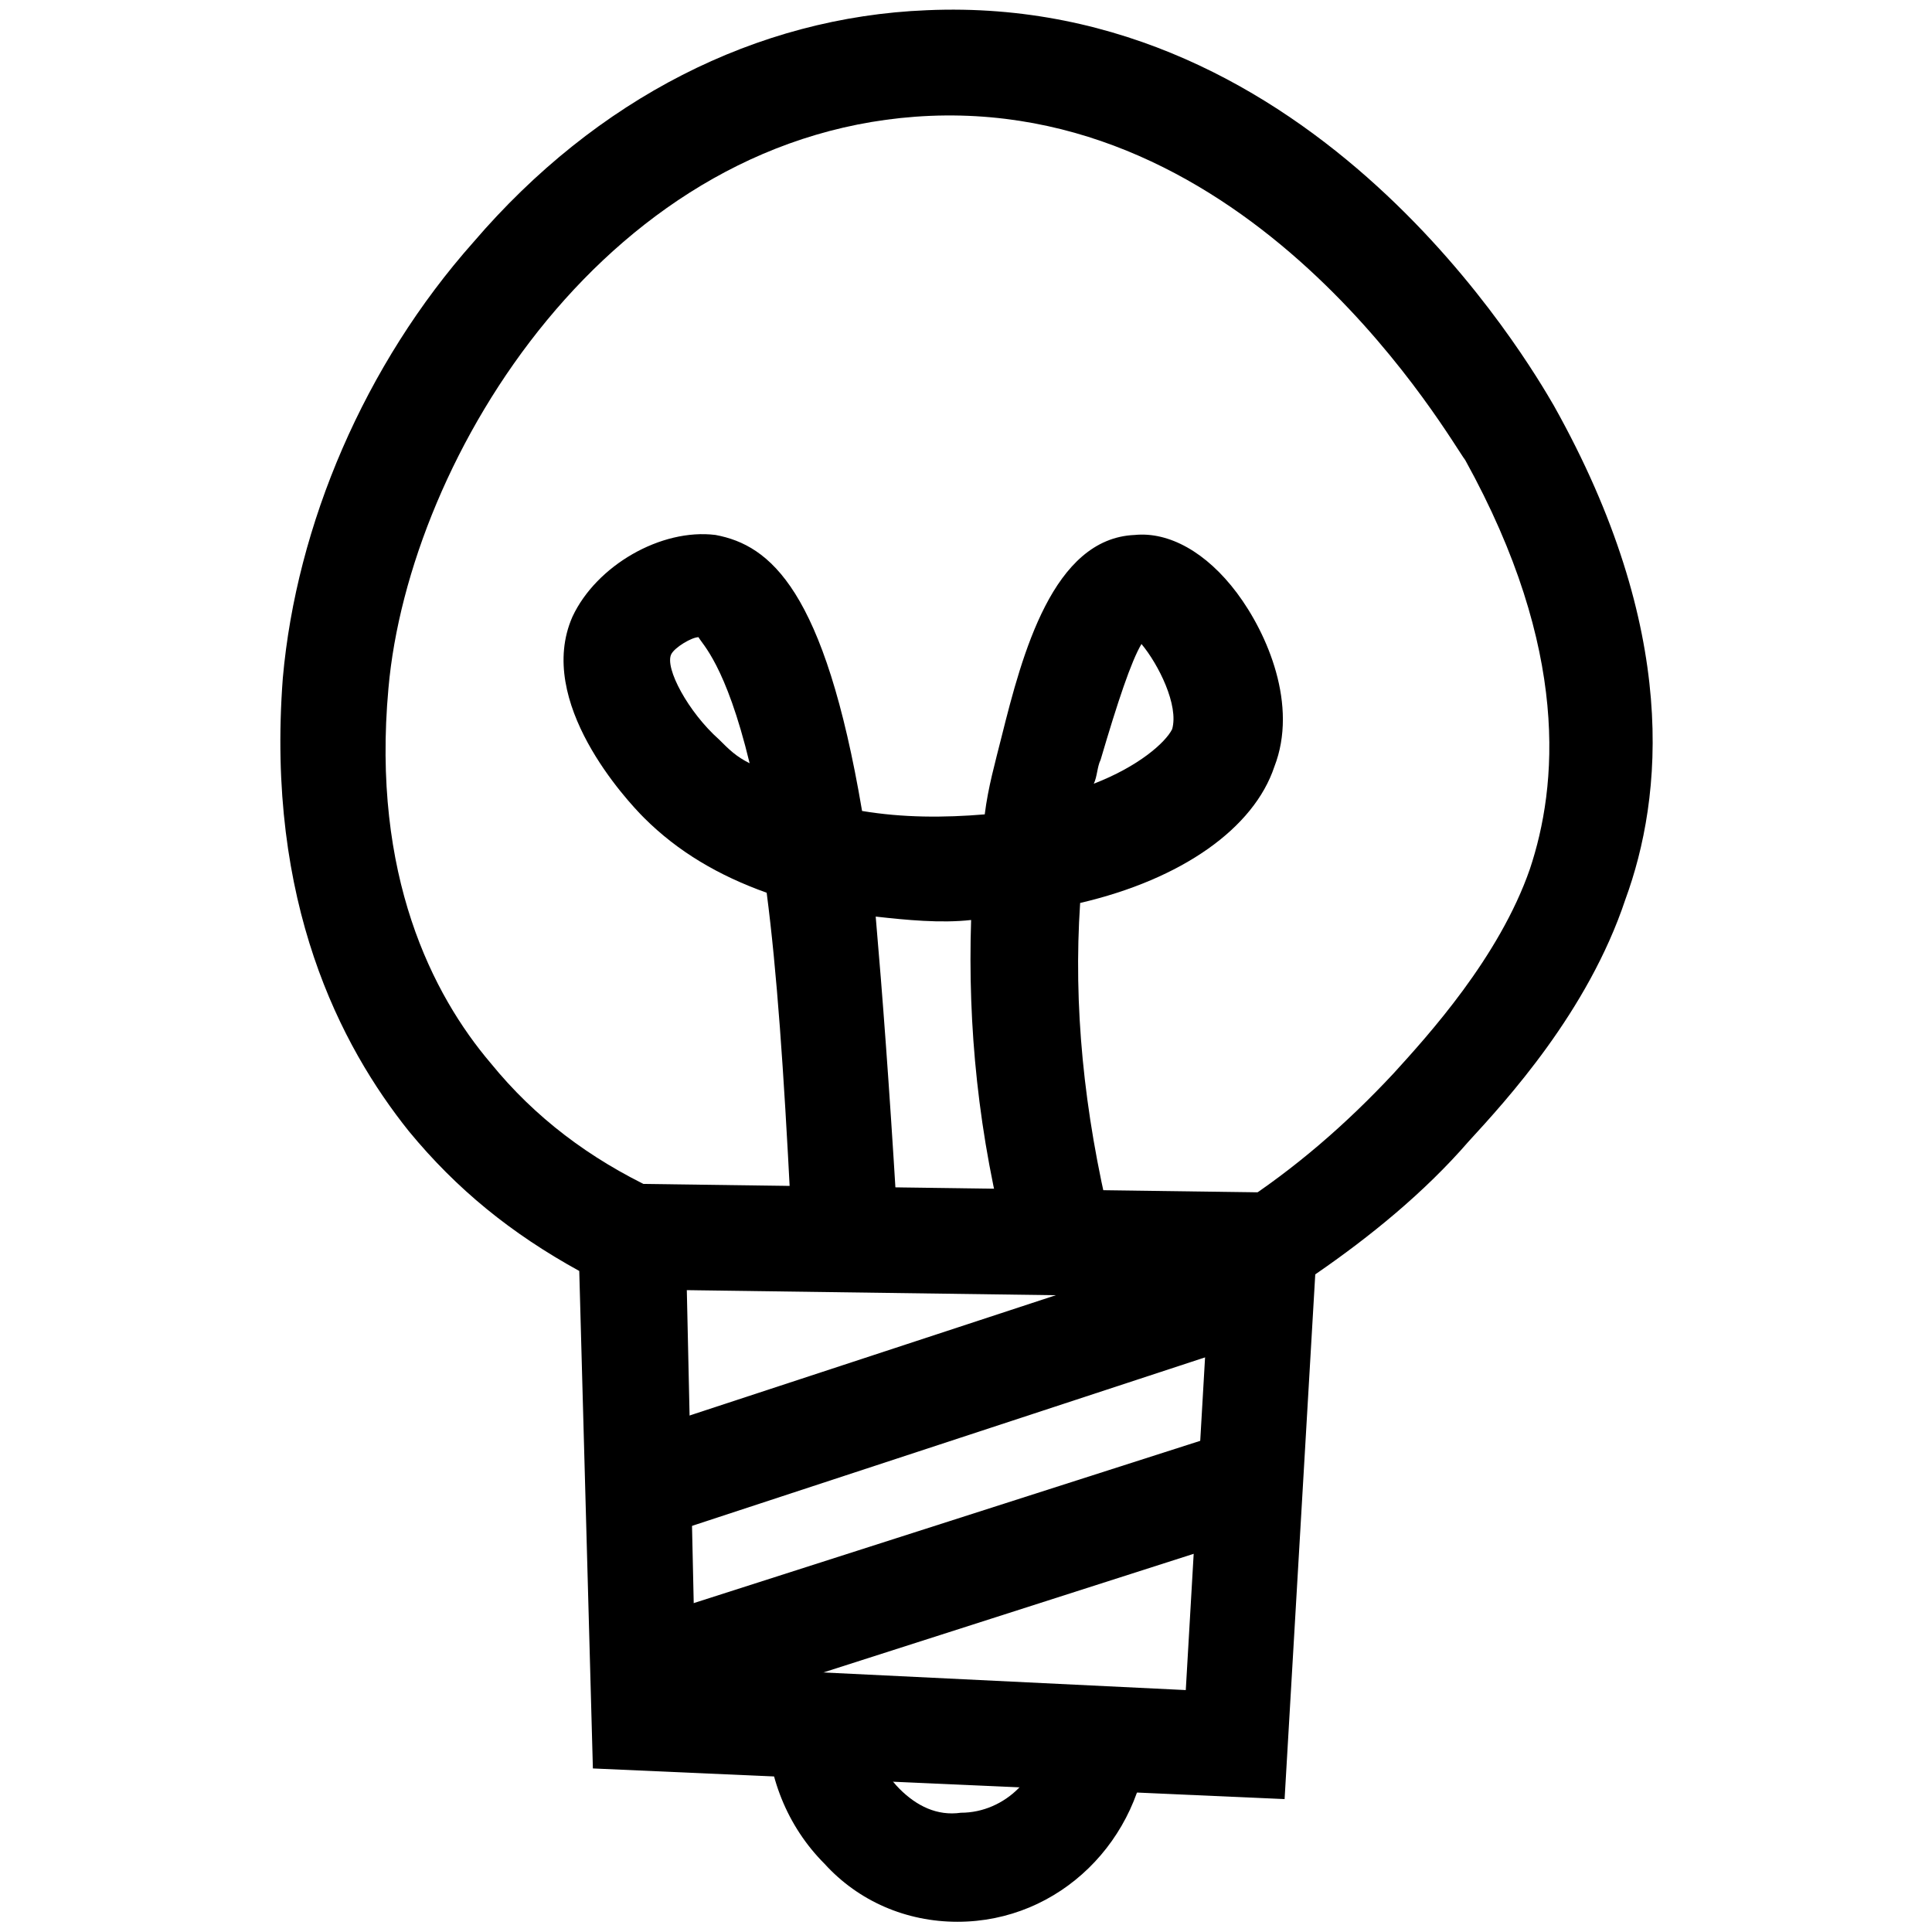 <?xml version="1.0" encoding="utf-8"?>
<!-- Generator: Adobe Illustrator 24.3.0, SVG Export Plug-In . SVG Version: 6.00 Build 0)  -->
<svg version="1.1" id="Layer_1" xmlns="http://www.w3.org/2000/svg" xmlns:xlink="http://www.w3.org/1999/xlink" x="0px" y="0px"
	 viewBox="0 0 56.7 56.7" style="enable-background:new 0 0 56.7 56.7;" xml:space="preserve">
<style type="text/css">
	.st0{fill:none;stroke:#000000;stroke-width:6;stroke-miterlimit:10;}
</style>
<g>
	<path d="M37.7,52.8l-20.3-0.9L17,37.3c-2-1.1-3.6-2.4-5-4.1c-2-2.5-4.2-6.7-3.7-13.3c0.4-4.5,2.4-9.2,5.6-12.8
		c3.6-4.2,8.3-6.6,13.3-6.8c11.4-0.5,17.7,10.4,18.4,11.6c3.7,6.6,3.2,11.5,2.1,14.5c-1.1,3.3-3.5,5.9-4.6,7.1
		c-1.3,1.5-2.9,2.8-4.5,3.9L37.7,52.8z M20.4,48.9l14.4,0.7l0.8-13.8l0.7-0.4c1.7-1.1,3.2-2.4,4.6-3.9c1-1.1,3.1-3.4,4-6
		c0.8-2.4,1.2-6.4-1.9-12C42.6,13,37,3,27.3,3.4c-9.4,0.4-15.3,10-15.9,16.8c-0.5,5.5,1.3,9,3,11c1.3,1.6,2.9,2.8,4.8,3.7l0.9,0.4
		L20.4,48.9z"/>
	<path d="M29.6,36.7c-0.9-3.4-1.2-6.6-1.1-9.7c-0.9,0.1-1.9,0-2.8-0.1c0.2,2.3,0.4,5,0.6,8.3l-3.1,0.1c-0.2-3.9-0.4-6.8-0.7-9.1
		c-1.4-0.5-2.6-1.2-3.6-2.2c-0.5-0.5-3.2-3.4-2.1-5.9c0.7-1.5,2.6-2.6,4.2-2.4c1.6,0.3,3.2,1.6,4.3,8.1c1.2,0.2,2.4,0.2,3.6,0.1
		c0.1-0.8,0.3-1.5,0.5-2.3c0.6-2.4,1.5-5.8,3.9-5.9c1-0.1,2.1,0.5,3,1.7c0.9,1.2,1.8,3.3,1.1,5.1c-0.6,1.8-2.7,3.3-5.7,4
		c-0.2,3,0.1,6.1,0.9,9.4L29.6,36.7z M33.5,18.9c-0.3,0.5-0.7,1.7-1.2,3.4c-0.1,0.2-0.1,0.5-0.2,0.7c1.3-0.5,2.1-1.2,2.3-1.6
		C34.6,20.7,34,19.5,33.5,18.9z M20.5,18.7c-0.2,0-0.7,0.3-0.8,0.5c-0.2,0.4,0.5,1.7,1.4,2.5c0.3,0.3,0.5,0.5,0.9,0.7
		C21.3,19.5,20.6,18.9,20.5,18.7z M33.2,18.7L33.2,18.7L33.2,18.7z"/>
	<path d="M28.1,56.4c-1.5,0-2.9-0.6-3.9-1.7c-1.1-1.1-1.7-2.6-1.7-4.2l3.1,0.1c0,0.7,0.3,1.4,0.8,1.9c0.5,0.5,1.1,0.8,1.8,0.7
		c1.3,0,2.4-1.1,2.4-2.4l3.1,0.2C33.5,54,31.1,56.4,28.1,56.4C28.2,56.4,28.1,56.4,28.1,56.4z"/>
	<path class="st0" d="M32.1,54.9"/>
	<rect x="19" y="44.8" transform="matrix(0.952 -0.305 0.305 0.952 -12.822 10.651)" width="17.4" height="3.1"/>
	<rect x="18.3" y="39.3" transform="matrix(0.95 -0.312 0.312 0.95 -11.39 10.567)" width="18.2" height="3.1"/>
	
		<rect x="26.3" y="27.2" transform="matrix(1.368693e-02 -1 1 1.368693e-02 -9.035 63.769)" width="3.1" height="18.6"/>
</g>
</svg>
